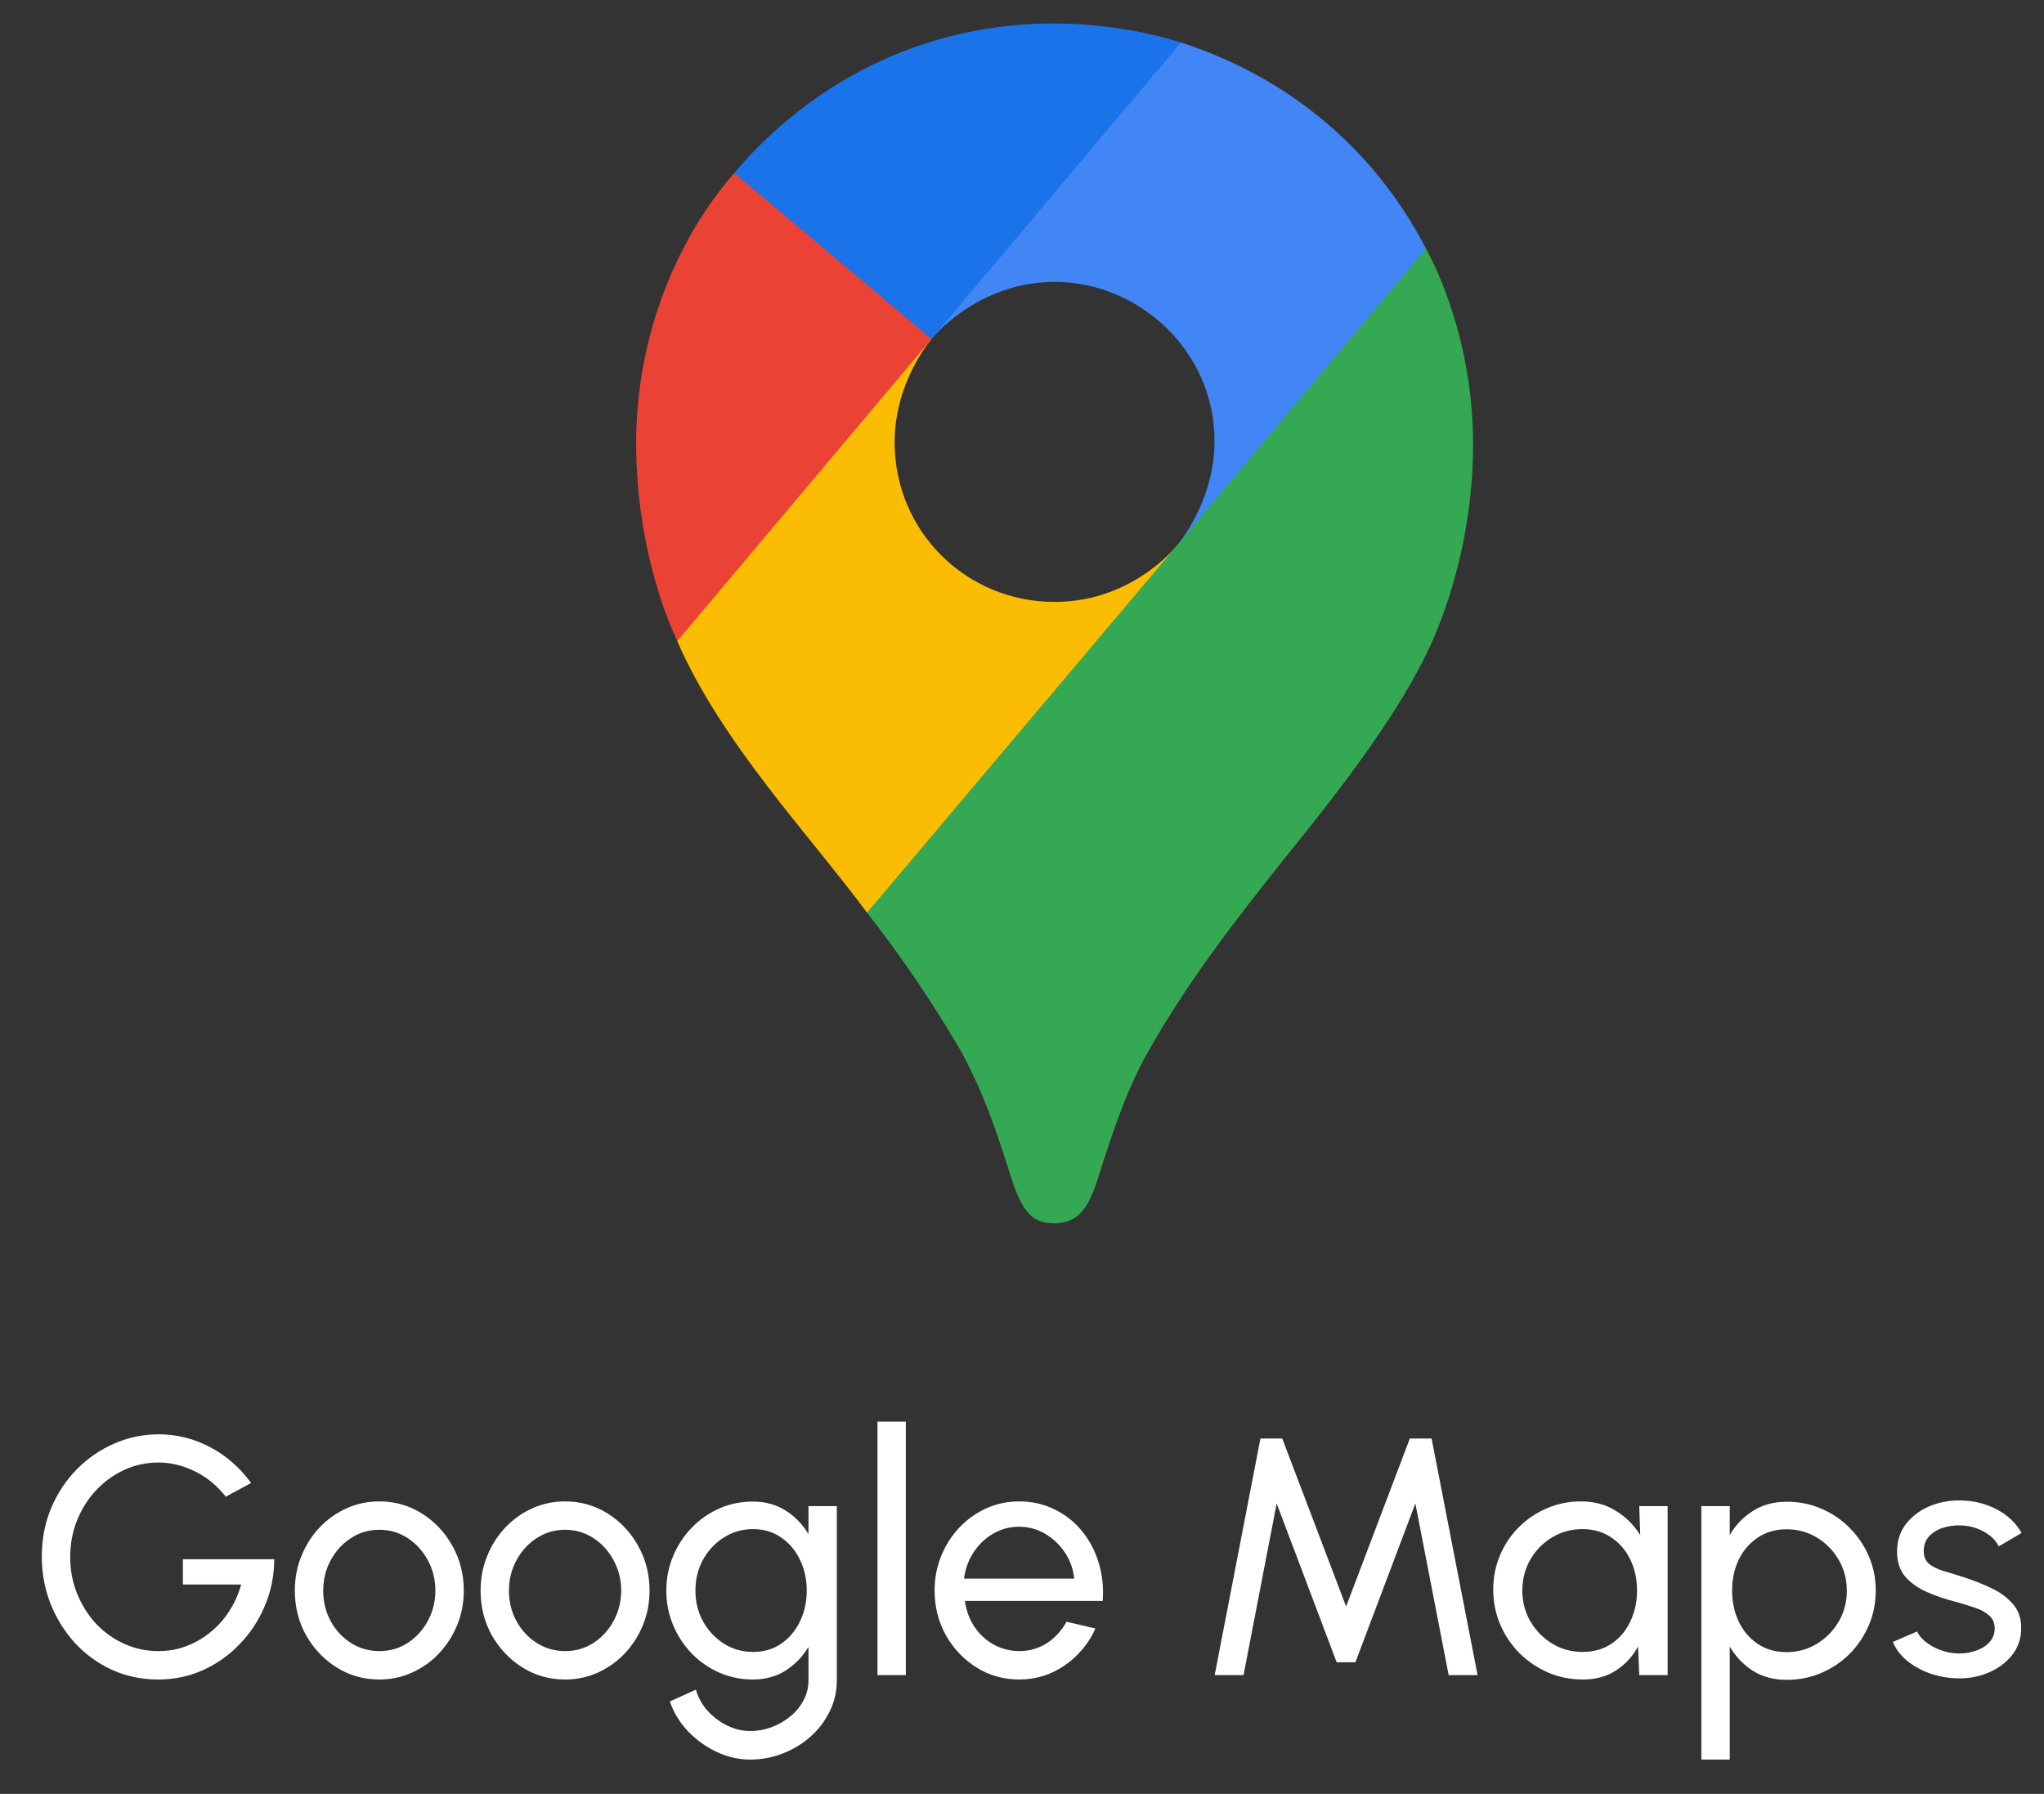 <svg width="49" height="43" viewBox="0 0 49 43" fill="none" xmlns="http://www.w3.org/2000/svg">
<rect x="0" y="0" width="49" height="43" fill="#333333" stroke="none"/>
<path d="M20.782 21.874C21.614 22.934 22.371 24.051 23.048 25.216C23.626 26.312 23.867 27.055 24.289 28.375C24.548 29.105 24.783 29.323 25.286 29.323C25.834 29.323 26.083 28.952 26.276 28.379C26.675 27.132 26.988 26.181 27.482 25.282C28.452 23.546 29.657 22.003 30.841 20.52C31.162 20.101 33.234 17.656 34.167 15.727C34.167 15.727 35.314 13.608 35.314 10.649C35.314 7.881 34.183 5.961 34.183 5.961L30.927 6.833L28.95 12.041L28.46 12.759L28.363 12.889L28.233 13.052L28.004 13.312L27.678 13.639L25.917 15.073L21.515 17.615L20.782 21.874Z" fill="#34A853"/>
<path d="M16.237 15.372C17.311 17.826 19.383 19.983 20.785 21.877L28.231 13.057C28.231 13.057 27.182 14.428 25.279 14.428C23.16 14.428 21.447 12.736 21.447 10.602C21.447 9.138 22.328 8.133 22.328 8.133L17.273 9.487L16.237 15.372Z" fill="#FBBC04"/>
<path d="M28.315 1.02C30.788 1.817 32.905 3.491 34.185 5.959L28.234 13.05C28.234 13.05 29.115 12.027 29.115 10.572C29.115 8.388 27.276 6.757 25.289 6.757C23.41 6.757 22.331 8.127 22.331 8.127V3.659L28.315 1.02Z" fill="#4285F4"/>
<path d="M17.602 4.149C19.079 2.382 21.678 0.562 25.262 0.562C27 0.562 28.31 1.019 28.31 1.019L22.327 8.127H18.088L17.602 4.149Z" fill="#1A73E8"/>
<path d="M16.238 15.366C16.238 15.366 15.25 13.431 15.25 10.626C15.25 7.976 16.28 5.659 17.602 4.148L22.33 8.127L16.238 15.366Z" fill="#EA4335"/>
<path d="M3.793 40.258C3.401 40.258 3.036 40.182 2.695 40.031C2.358 39.877 2.062 39.665 1.808 39.395C1.557 39.122 1.36 38.809 1.217 38.455C1.074 38.099 1.002 37.718 1.002 37.313C1.002 36.895 1.077 36.507 1.225 36.151C1.376 35.794 1.582 35.484 1.841 35.219C2.103 34.955 2.401 34.75 2.736 34.604C3.073 34.455 3.43 34.381 3.805 34.381C4.232 34.381 4.638 34.481 5.024 34.681C5.41 34.881 5.742 35.169 6.02 35.547L5.413 35.876C5.205 35.611 4.958 35.408 4.672 35.268C4.388 35.128 4.097 35.057 3.797 35.057C3.511 35.057 3.239 35.115 2.983 35.232C2.729 35.348 2.504 35.51 2.307 35.718C2.112 35.925 1.96 36.166 1.849 36.438C1.738 36.711 1.683 37.007 1.683 37.325C1.683 37.636 1.738 37.928 1.849 38.2C1.96 38.473 2.111 38.713 2.302 38.921C2.497 39.126 2.722 39.287 2.979 39.403C3.235 39.519 3.509 39.577 3.801 39.577C4.033 39.577 4.253 39.538 4.461 39.46C4.672 39.382 4.865 39.271 5.04 39.128C5.218 38.985 5.37 38.816 5.494 38.621C5.621 38.427 5.717 38.214 5.781 37.981H4.384V37.374H6.575C6.573 37.771 6.497 38.144 6.348 38.492C6.203 38.84 6.001 39.147 5.745 39.411C5.491 39.676 5.197 39.884 4.862 40.035C4.53 40.183 4.174 40.258 3.793 40.258ZM9.093 40.258C8.72 40.258 8.38 40.162 8.072 39.97C7.767 39.778 7.523 39.522 7.339 39.201C7.158 38.877 7.068 38.519 7.068 38.127C7.068 37.83 7.12 37.554 7.226 37.297C7.331 37.038 7.475 36.811 7.659 36.617C7.845 36.42 8.061 36.266 8.307 36.155C8.553 36.044 8.815 35.989 9.093 35.989C9.465 35.989 9.804 36.085 10.109 36.276C10.417 36.468 10.661 36.726 10.842 37.05C11.026 37.374 11.118 37.733 11.118 38.127C11.118 38.422 11.065 38.697 10.96 38.953C10.854 39.21 10.709 39.437 10.522 39.634C10.339 39.828 10.124 39.981 9.878 40.092C9.635 40.202 9.373 40.258 9.093 40.258ZM9.093 39.577C9.346 39.577 9.575 39.511 9.777 39.379C9.982 39.244 10.143 39.067 10.259 38.848C10.378 38.627 10.437 38.386 10.437 38.127C10.437 37.863 10.377 37.62 10.255 37.398C10.136 37.177 9.976 37 9.773 36.868C9.571 36.736 9.344 36.669 9.093 36.669C8.839 36.669 8.611 36.737 8.408 36.872C8.206 37.004 8.045 37.181 7.926 37.402C7.807 37.624 7.748 37.865 7.748 38.127C7.748 38.397 7.809 38.643 7.93 38.864C8.052 39.083 8.215 39.257 8.42 39.387C8.626 39.514 8.85 39.577 9.093 39.577ZM13.546 40.258C13.173 40.258 12.833 40.162 12.525 39.97C12.22 39.778 11.976 39.522 11.792 39.201C11.611 38.877 11.521 38.519 11.521 38.127C11.521 37.83 11.574 37.554 11.679 37.297C11.784 37.038 11.929 36.811 12.112 36.617C12.299 36.42 12.515 36.266 12.76 36.155C13.006 36.044 13.268 35.989 13.546 35.989C13.919 35.989 14.258 36.085 14.563 36.276C14.87 36.468 15.115 36.726 15.296 37.05C15.479 37.374 15.571 37.733 15.571 38.127C15.571 38.422 15.518 38.697 15.413 38.953C15.308 39.21 15.162 39.437 14.976 39.634C14.792 39.828 14.577 39.981 14.332 40.092C14.089 40.202 13.827 40.258 13.546 40.258ZM13.546 39.577C13.8 39.577 14.028 39.511 14.23 39.379C14.436 39.244 14.596 39.067 14.712 38.848C14.831 38.627 14.891 38.386 14.891 38.127C14.891 37.863 14.83 37.62 14.708 37.398C14.59 37.177 14.429 37 14.226 36.868C14.024 36.736 13.797 36.669 13.546 36.669C13.292 36.669 13.064 36.737 12.862 36.872C12.659 37.004 12.498 37.181 12.38 37.402C12.261 37.624 12.201 37.865 12.201 38.127C12.201 38.397 12.262 38.643 12.384 38.864C12.505 39.083 12.668 39.257 12.874 39.387C13.079 39.514 13.303 39.577 13.546 39.577ZM19.381 36.102H20.061V40.282C20.061 40.549 20.003 40.798 19.887 41.027C19.773 41.259 19.619 41.461 19.425 41.631C19.231 41.803 19.009 41.937 18.761 42.032C18.512 42.129 18.253 42.177 17.983 42.177C17.702 42.177 17.431 42.114 17.169 41.987C16.907 41.863 16.678 41.695 16.481 41.485C16.286 41.277 16.146 41.043 16.059 40.784L16.683 40.501C16.735 40.687 16.826 40.854 16.959 41.003C17.094 41.154 17.25 41.273 17.428 41.359C17.609 41.448 17.794 41.493 17.983 41.493C18.161 41.493 18.333 41.462 18.498 41.4C18.665 41.338 18.815 41.251 18.947 41.141C19.082 41.032 19.187 40.904 19.263 40.756C19.341 40.61 19.381 40.452 19.381 40.282V39.476C19.243 39.708 19.061 39.897 18.834 40.043C18.61 40.186 18.348 40.258 18.048 40.258C17.762 40.258 17.493 40.202 17.242 40.092C16.991 39.981 16.771 39.828 16.582 39.634C16.393 39.437 16.244 39.21 16.136 38.953C16.028 38.697 15.974 38.422 15.974 38.127C15.974 37.833 16.028 37.558 16.136 37.301C16.244 37.042 16.393 36.815 16.582 36.621C16.771 36.424 16.991 36.27 17.242 36.159C17.493 36.048 17.762 35.993 18.048 35.993C18.348 35.993 18.61 36.065 18.834 36.208C19.061 36.351 19.243 36.54 19.381 36.775V36.102ZM18.052 39.597C18.314 39.597 18.541 39.53 18.733 39.395C18.927 39.26 19.077 39.08 19.182 38.856C19.287 38.632 19.34 38.389 19.34 38.127C19.34 37.857 19.286 37.612 19.178 37.39C19.073 37.166 18.923 36.988 18.728 36.856C18.537 36.721 18.311 36.653 18.052 36.653C17.798 36.653 17.566 36.719 17.355 36.852C17.145 36.984 16.977 37.162 16.853 37.386C16.732 37.608 16.671 37.855 16.671 38.127C16.671 38.4 16.733 38.648 16.857 38.873C16.984 39.094 17.152 39.271 17.36 39.403C17.57 39.533 17.801 39.597 18.052 39.597ZM21.035 40.152V34.077H21.715V40.152H21.035ZM24.43 40.258C24.058 40.258 23.718 40.162 23.41 39.97C23.105 39.778 22.86 39.522 22.677 39.201C22.496 38.877 22.405 38.519 22.405 38.127C22.405 37.83 22.458 37.554 22.563 37.297C22.669 37.038 22.813 36.811 22.997 36.617C23.183 36.42 23.399 36.266 23.645 36.155C23.89 36.044 24.152 35.989 24.43 35.989C24.735 35.989 25.015 36.051 25.269 36.175C25.525 36.297 25.744 36.467 25.925 36.685C26.108 36.904 26.245 37.158 26.334 37.447C26.426 37.736 26.459 38.045 26.435 38.374H23.13C23.163 38.604 23.238 38.809 23.357 38.99C23.476 39.168 23.627 39.31 23.811 39.415C23.997 39.52 24.204 39.575 24.43 39.577C24.673 39.577 24.893 39.515 25.091 39.391C25.288 39.264 25.447 39.091 25.569 38.873L26.261 39.035C26.099 39.394 25.855 39.688 25.528 39.917C25.201 40.144 24.835 40.258 24.43 40.258ZM23.11 37.84H25.751C25.729 37.613 25.656 37.406 25.532 37.22C25.408 37.031 25.25 36.88 25.058 36.767C24.866 36.653 24.657 36.596 24.43 36.596C24.204 36.596 23.996 36.652 23.807 36.763C23.618 36.873 23.461 37.023 23.337 37.212C23.215 37.398 23.14 37.608 23.11 37.84ZM29.119 40.152L30.216 34.482H30.739L32.27 38.508L33.797 34.482H34.319L35.421 40.152H34.728L33.93 36.038L32.493 39.844H32.043L30.605 36.038L29.811 40.152H29.119ZM39.297 36.102H39.977V40.152H39.297L39.268 39.468C39.141 39.703 38.966 39.893 38.742 40.039C38.52 40.185 38.256 40.258 37.948 40.258C37.651 40.258 37.373 40.202 37.114 40.092C36.854 39.978 36.625 39.823 36.425 39.626C36.228 39.426 36.074 39.197 35.963 38.937C35.853 38.678 35.797 38.399 35.797 38.099C35.797 37.81 35.851 37.537 35.959 37.281C36.067 37.024 36.217 36.8 36.409 36.609C36.603 36.414 36.827 36.263 37.081 36.155C37.335 36.044 37.608 35.989 37.899 35.989C38.218 35.989 38.497 36.065 38.738 36.216C38.978 36.364 39.172 36.557 39.321 36.795L39.297 36.102ZM37.936 39.597C38.203 39.597 38.434 39.533 38.628 39.403C38.825 39.271 38.977 39.093 39.082 38.868C39.19 38.644 39.244 38.397 39.244 38.127C39.244 37.852 39.19 37.603 39.082 37.382C38.974 37.158 38.821 36.981 38.624 36.852C38.43 36.719 38.2 36.653 37.936 36.653C37.668 36.653 37.425 36.719 37.207 36.852C36.988 36.984 36.814 37.162 36.684 37.386C36.557 37.608 36.494 37.855 36.494 38.127C36.494 38.4 36.56 38.648 36.692 38.873C36.825 39.094 37 39.271 37.219 39.403C37.438 39.533 37.676 39.597 37.936 39.597ZM41.467 42.177H40.786V36.102H41.467V36.795C41.605 36.557 41.788 36.366 42.018 36.22C42.247 36.071 42.52 35.997 42.836 35.997C43.13 35.997 43.405 36.052 43.662 36.163C43.921 36.274 44.148 36.428 44.342 36.625C44.537 36.819 44.689 37.045 44.8 37.301C44.911 37.558 44.966 37.833 44.966 38.127C44.966 38.422 44.911 38.698 44.8 38.958C44.689 39.217 44.537 39.445 44.342 39.642C44.148 39.836 43.921 39.989 43.662 40.1C43.405 40.21 43.13 40.266 42.836 40.266C42.52 40.266 42.247 40.193 42.018 40.047C41.788 39.898 41.605 39.706 41.467 39.468V42.177ZM42.828 36.657C42.566 36.657 42.336 36.723 42.139 36.856C41.942 36.988 41.789 37.165 41.681 37.386C41.576 37.608 41.523 37.855 41.523 38.127C41.523 38.397 41.576 38.644 41.681 38.868C41.789 39.093 41.941 39.271 42.135 39.403C42.332 39.535 42.563 39.602 42.828 39.602C43.09 39.602 43.33 39.537 43.548 39.407C43.767 39.275 43.943 39.098 44.075 38.877C44.207 38.653 44.273 38.403 44.273 38.127C44.273 37.857 44.209 37.612 44.079 37.39C43.949 37.166 43.775 36.988 43.557 36.856C43.338 36.723 43.095 36.657 42.828 36.657ZM46.894 40.229C46.676 40.221 46.462 40.181 46.254 40.108C46.049 40.032 45.868 39.931 45.712 39.804C45.558 39.674 45.446 39.526 45.376 39.358L45.959 39.107C45.999 39.199 46.072 39.286 46.177 39.367C46.283 39.448 46.404 39.512 46.542 39.561C46.68 39.61 46.819 39.634 46.959 39.634C47.108 39.634 47.247 39.611 47.376 39.565C47.506 39.519 47.611 39.452 47.692 39.363C47.776 39.271 47.818 39.161 47.818 39.035C47.818 38.9 47.772 38.794 47.68 38.719C47.591 38.64 47.477 38.58 47.34 38.536C47.205 38.49 47.067 38.447 46.927 38.407C46.649 38.337 46.4 38.253 46.181 38.156C45.963 38.056 45.79 37.93 45.663 37.779C45.539 37.625 45.477 37.429 45.477 37.192C45.477 36.941 45.546 36.723 45.683 36.54C45.824 36.356 46.007 36.214 46.234 36.114C46.461 36.015 46.704 35.965 46.963 35.965C47.29 35.965 47.588 36.035 47.858 36.175C48.128 36.316 48.329 36.506 48.462 36.746L47.915 37.066C47.869 36.969 47.799 36.884 47.704 36.811C47.61 36.736 47.502 36.676 47.38 36.633C47.259 36.59 47.135 36.567 47.008 36.564C46.851 36.559 46.704 36.579 46.566 36.625C46.431 36.671 46.322 36.741 46.238 36.835C46.157 36.927 46.117 37.042 46.117 37.18C46.117 37.315 46.16 37.417 46.246 37.487C46.335 37.558 46.45 37.614 46.59 37.657C46.734 37.698 46.889 37.745 47.056 37.799C47.302 37.878 47.532 37.968 47.745 38.071C47.958 38.173 48.13 38.301 48.259 38.455C48.391 38.609 48.456 38.8 48.453 39.026C48.453 39.275 48.379 39.492 48.231 39.678C48.082 39.862 47.889 40.002 47.652 40.1C47.417 40.197 47.164 40.24 46.894 40.229Z" fill="white"/>
</svg>
